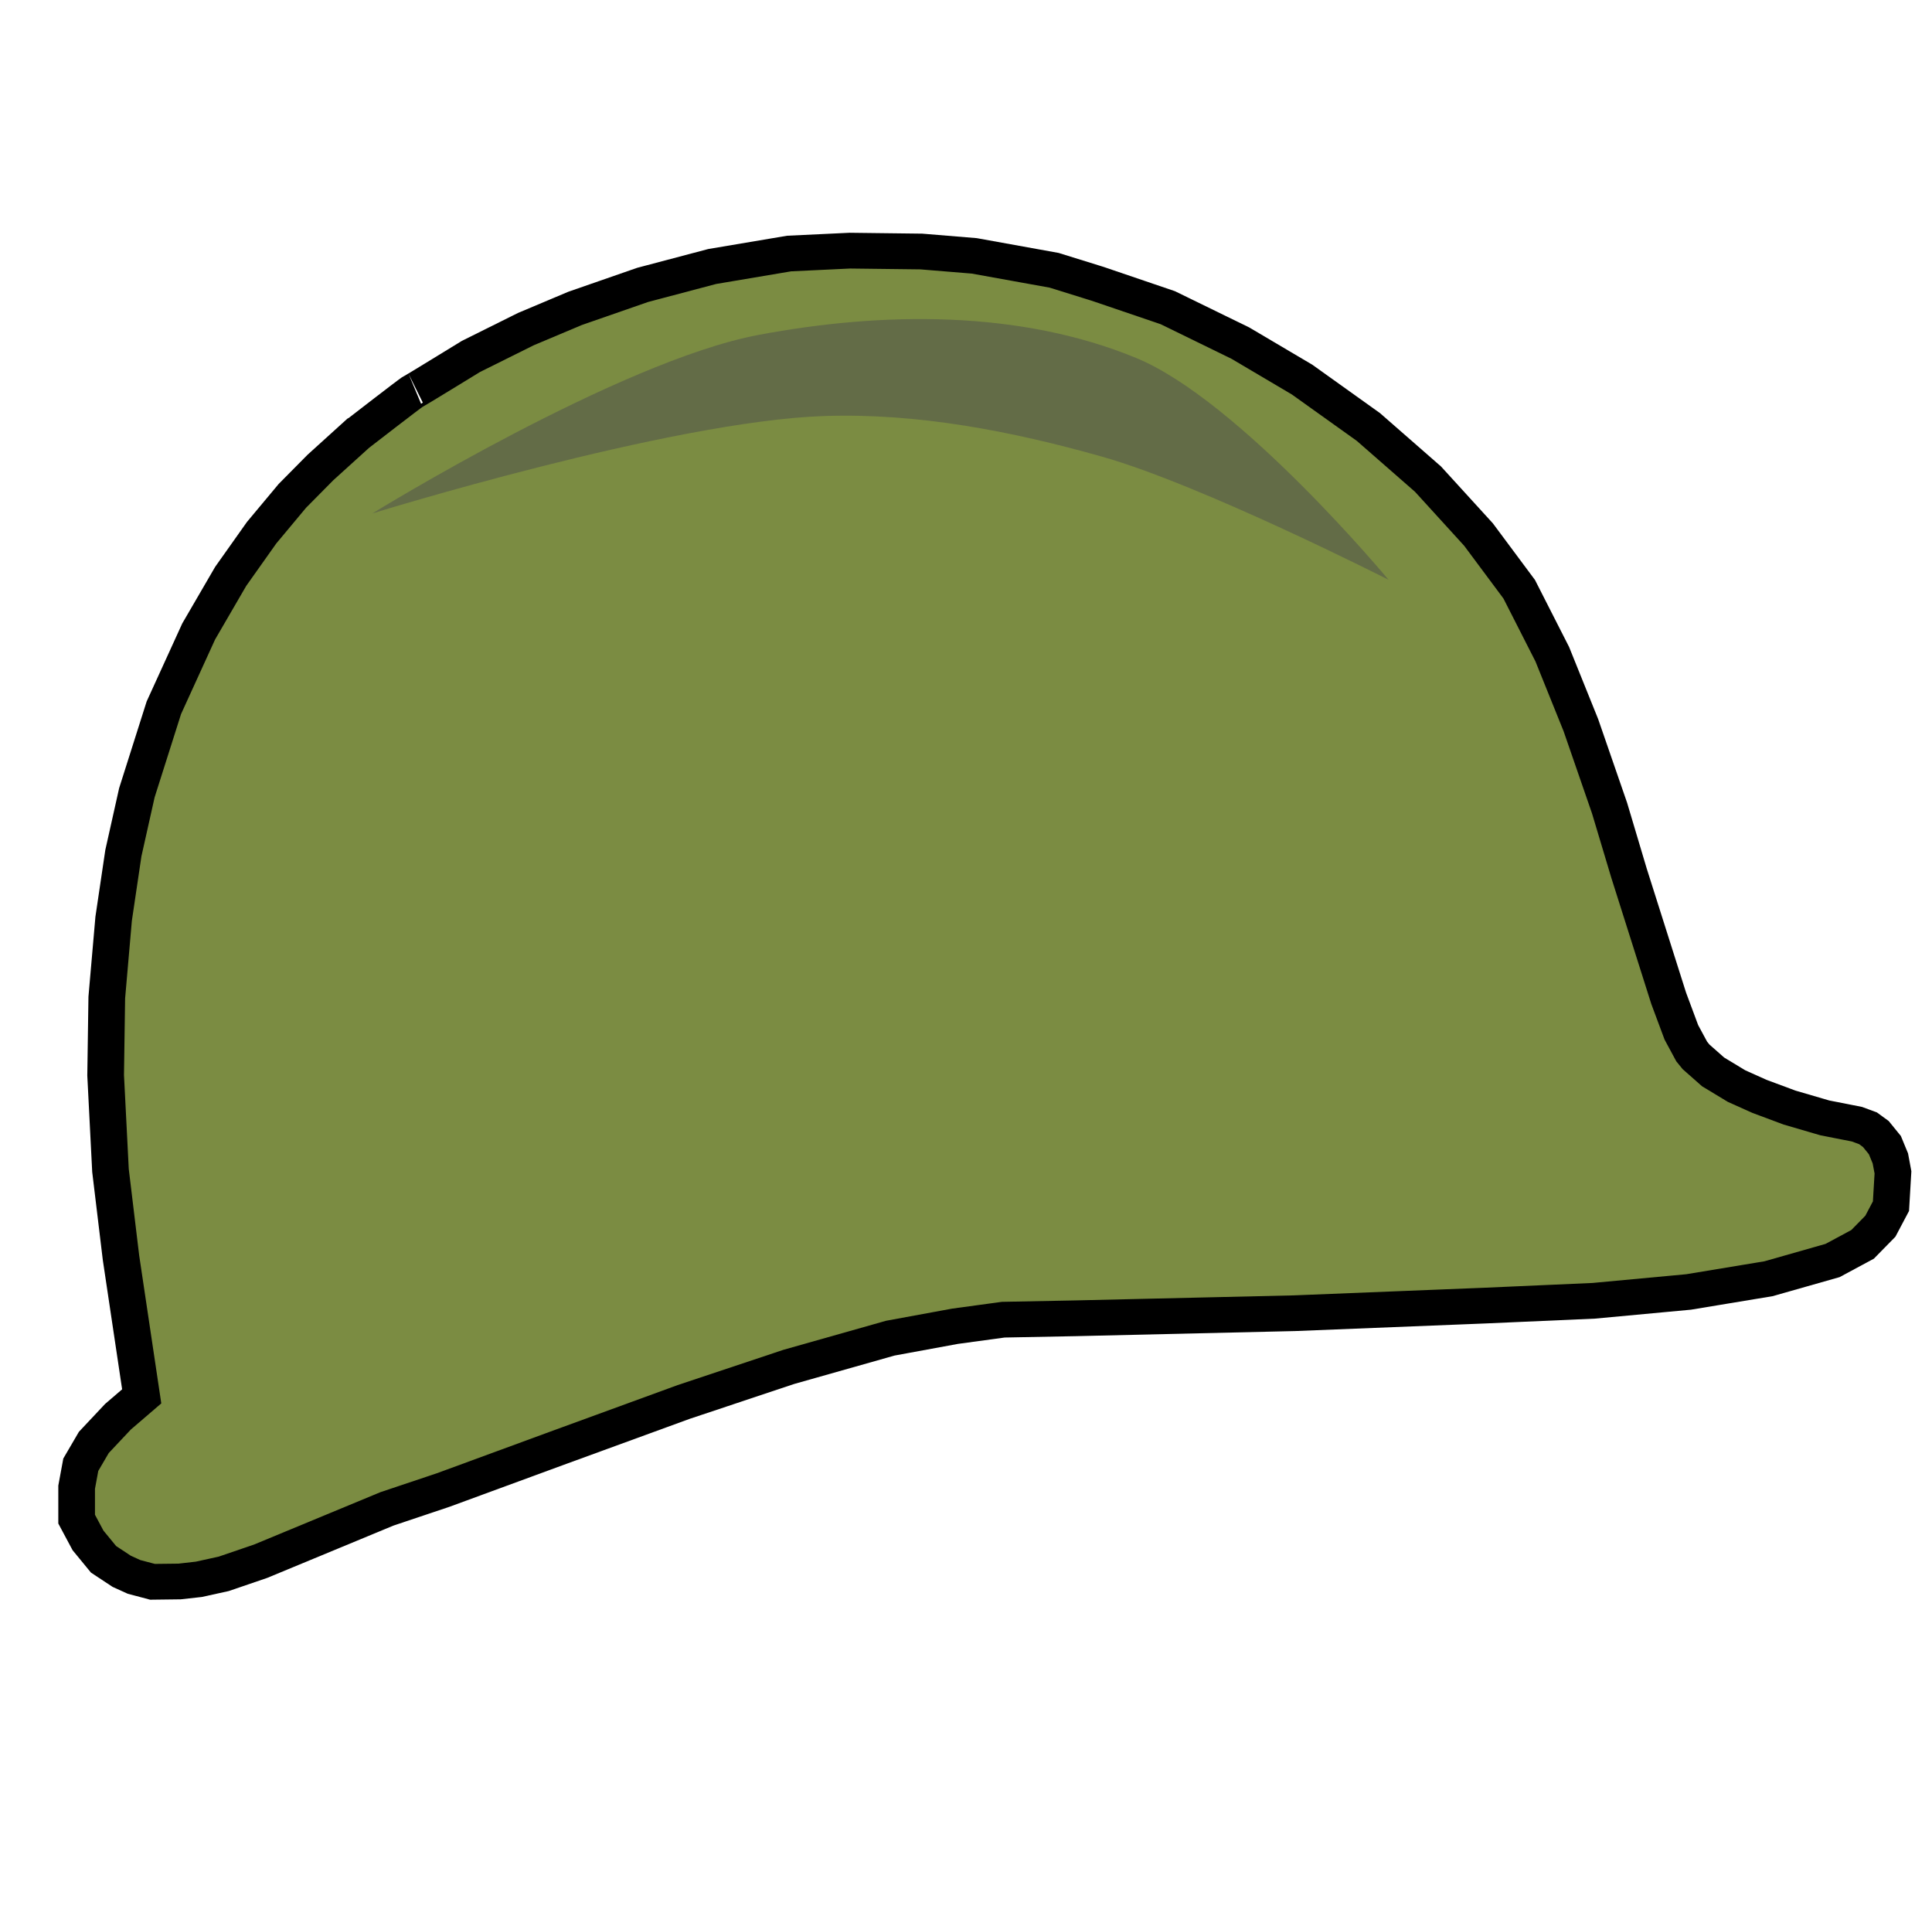 <?xml version="1.0" encoding="UTF-8" standalone="no"?>
<!-- Created with Inkscape (http://www.inkscape.org/) -->

<svg
   width="147.497mm"
   height="147.329mm"
   viewBox="0 0 147.497 147.329"
   version="1.1"
   id="svg5"
   sodipodi:docname="Recruits.svg"
   inkscape:version="1.3 (0e150ed6c4, 2023-07-21)"
   xmlns:inkscape="http://www.inkscape.org/namespaces/inkscape"
   xmlns:sodipodi="http://sodipodi.sourceforge.net/DTD/sodipodi-0.dtd"
   xmlns="http://www.w3.org/2000/svg"
   xmlns:svg="http://www.w3.org/2000/svg">
  <sodipodi:namedview
     id="namedview7"
     pagecolor="#2c2e2f"
     bordercolor="#666666"
     borderopacity="1.0"
     inkscape:showpageshadow="2"
     inkscape:pageopacity="0"
     inkscape:pagecheckerboard="0"
     inkscape:deskcolor="#d1d1d1"
     inkscape:document-units="mm"
     showgrid="false"
     inkscape:zoom="0.38440306"
     inkscape:cx="-232.82853"
     inkscape:cy="602.23246"
     inkscape:window-width="1920"
     inkscape:window-height="1017"
     inkscape:window-x="-8"
     inkscape:window-y="-8"
     inkscape:window-maximized="1"
     inkscape:current-layer="layer1" />
  <defs
     id="defs2">
    <inkscape:path-effect
       effect="mirror_symmetry"
       start_point="91.034,68.972"
       end_point="91.034,172.733"
       center_point="91.034,120.852"
       id="path-effect1733"
       is_visible="true"
       lpeversion="1.2"
       lpesatellites=""
       mode="free"
       discard_orig_path="false"
       fuse_paths="false"
       oposite_fuse="false"
       split_items="false"
       split_open="false"
       link_styles="false" />
    <pattern
       id="EMFhbasepattern"
       patternUnits="userSpaceOnUse"
       width="6"
       height="6"
       x="0"
       y="0" />
    <pattern
       id="EMFhbasepattern-7"
       patternUnits="userSpaceOnUse"
       width="6"
       height="6"
       x="0"
       y="0" />
    <pattern
       id="EMFhbasepattern-9"
       patternUnits="userSpaceOnUse"
       width="6"
       height="6"
       x="0"
       y="0" />
    <pattern
       id="EMFhbasepattern-6"
       patternUnits="userSpaceOnUse"
       width="6"
       height="6"
       x="0"
       y="0" />
    <pattern
       id="EMFhbasepattern-1"
       patternUnits="userSpaceOnUse"
       width="6"
       height="6"
       x="0"
       y="0" />
  </defs>
  <g
     inkscape:label="shadow"
     inkscape:groupmode="layer"
     id="g2"
     style="display:inline;opacity:1;fill:#008000"
     transform="matrix(1.024,0,0,1,122.325,-10.595)">
    <path
       id="path3"
       style="color:#000000;fill:#000000;stroke:#000000;stroke-width:4.941;stroke-dasharray:none"
       d="m -56.08,30.834 -4.422,0.215 -5.621,0.97 -5.094,1.379 -4.965,1.767 -3.6,1.553 -4.019,2.047 -0.006,0.004 c 0,0 -1.044,0.655 -2.102,1.317 -0.529,0.331 -1.06,0.664 -1.467,0.916 -0.203,0.126 -0.376,0.231 -0.5,0.307 -0.062,0.038 -0.111,0.069 -0.146,0.09 -0.018,0.011 -0.033,0.018 -0.043,0.023 -0.01,0.005 -0.021,0.01 -0.006,0.004 -0.034,0.014 -0.032,0.017 -0.045,0.025 -0.012,0.009 -0.027,0.02 -0.045,0.033 -0.036,0.026 -0.084,0.061 -0.143,0.105 -0.118,0.089 -0.278,0.215 -0.469,0.363 -0.381,0.297 -0.88,0.688 -1.375,1.078 -0.99,0.78 -1.967,1.555 -1.967,1.555 l -0.004,0.002 -2.674,2.48 -2.042,2.113 -2.233,2.74 -2.254,3.258 -2.338,4.117 -2.547,5.713 -1.978,6.38 -0.988,4.527 -0.715,4.934 -0.506,5.945 -0.084,5.86 0.358,7.191 0.777,6.609 1.629,11.16 -2.178,1.914 -1.674,1.824 -0.816,1.43 -0.258,1.431 v 2.067 l 0.672,1.287 0.986,1.23 1.137,0.769 0.756,0.351 1.14,0.311 1.811,-0.023 1.316,-0.15 1.737,-0.391 2.656,-0.93 9.43,-4 4.197,-1.441 8.697,-3.27 9.26,-3.461 7.871,-2.688 7.635,-2.213 4.906,-0.924 3.685,-0.514 5.432,-0.107 16.34,-0.389 14.177,-0.58 8.09,-0.365 7.002,-0.668 5.85,-0.992 4.6,-1.339 1.982,-1.092 1.099,-1.147 0.61,-1.181 0.127,-2.215 -0.15,-0.824 -0.307,-0.762 -0.484,-0.61 -0.344,-0.257 -0.594,-0.225 -2.357,-0.475 -2.719,-0.814 L 11.305,95.306 9.489,94.473 7.596,93.301 6.184,92.025 5.737,91.463 4.885,89.848 3.903,87.148 0.92,77.516 l 0.002,0.002 -1.43,-4.908 -2.123,-6.285 -2.104,-5.344 -2.402,-4.832 -2.949,-4.059 -3.686,-4.139 -4.357,-3.902 -4.861,-3.557 -4.525,-2.738 -5.303,-2.65 -5.134,-1.789 -3.182,-1.013 -5.832,-1.078 -3.853,-0.325 z" />
  </g>
  <g
     inkscape:label="Layer 1"
     inkscape:groupmode="layer"
     id="layer1"
     style="display:inline;opacity:1;fill:#008000"
     transform="matrix(1.024,0,0,1,122.325,-10.595)">
    <path
       style="display:inline;opacity:1;fill:#7b8c42;fill-opacity:1;stroke:#000000;stroke-width:0.261px;stroke-linecap:butt;stroke-linejoin:miter;stroke-opacity:1"
       d="m 0.796,77.554 2.982,9.636 0.987,2.71 0.861,1.635 0.462,0.581 1.428,1.291 1.911,1.183 1.827,0.839 2.31,0.882 2.73,0.817 2.352,0.473 0.567,0.215 0.315,0.237 0.462,0.581 0.294,0.731 0.147,0.796 -0.126,2.172 -0.588,1.14 -1.071,1.118 -1.953,1.075 -4.578,1.334 -5.838,0.989 -6.994,0.667 -8.086,0.366 -14.176,0.581 -16.339,0.387 -5.439,0.108 -3.696,0.516 -4.914,0.925 -7.645,2.215 -7.876,2.689 -9.262,3.463 -8.695,3.269 -4.2,1.441 -9.43,4.001 -2.646,0.925 -1.722,0.387 -1.302,0.151 -1.785,0.021 -1.113,-0.301 -0.735,-0.344 -1.113,-0.753 -0.966,-1.205 -0.651,-1.248 v -2.022 l 0.252,-1.398 0.798,-1.398 1.659,-1.807 2.226,-1.957 -1.638,-11.228 -0.777,-6.603 -0.357,-7.184 0.084,-5.851 0.504,-5.937 0.714,-4.926 0.987,-4.517 1.974,-6.367 2.541,-5.7 2.331,-4.108 2.247,-3.248 2.226,-2.732 2.037,-2.108 2.667,-2.474 c 0,0 3.906,-3.097 4.011,-3.14 0.105,-0.043 4.284,-2.667 4.284,-2.667 l 4.011,-2.043 3.591,-1.549 4.956,-1.764 5.082,-1.377 5.607,-0.968 4.41,-0.215 5.25,0.065 3.843,0.323 5.817,1.075 3.171,1.011 5.124,1.785 5.292,2.646 4.515,2.732 4.851,3.549 4.347,3.893 3.675,4.13 2.94,4.044 2.394,4.818 2.1,5.334 2.121,6.281 z"
       id="path945" />
    <path
       style="opacity:0.5;fill:#4d4d4d;stroke:none;stroke-width:0.261px;stroke-linecap:butt;stroke-linejoin:miter;stroke-opacity:1"
       d="m -15.937,54.849 c 0,0 -11.098,-13.674 -18.818,-16.931 -8.697,-3.67 -18.922,-3.539 -28.166,-1.756 -10.384,2.002 -28.775,13.624 -28.775,13.624 0,0 22.2,-7.039 33.677,-7.435 6.972,-0.241 13.995,1.153 20.708,3.096 7.462,2.159 21.373,9.403 21.373,9.403 z"
       id="path1867"
       sodipodi:nodetypes="caacaac" />
  </g>
</svg>
